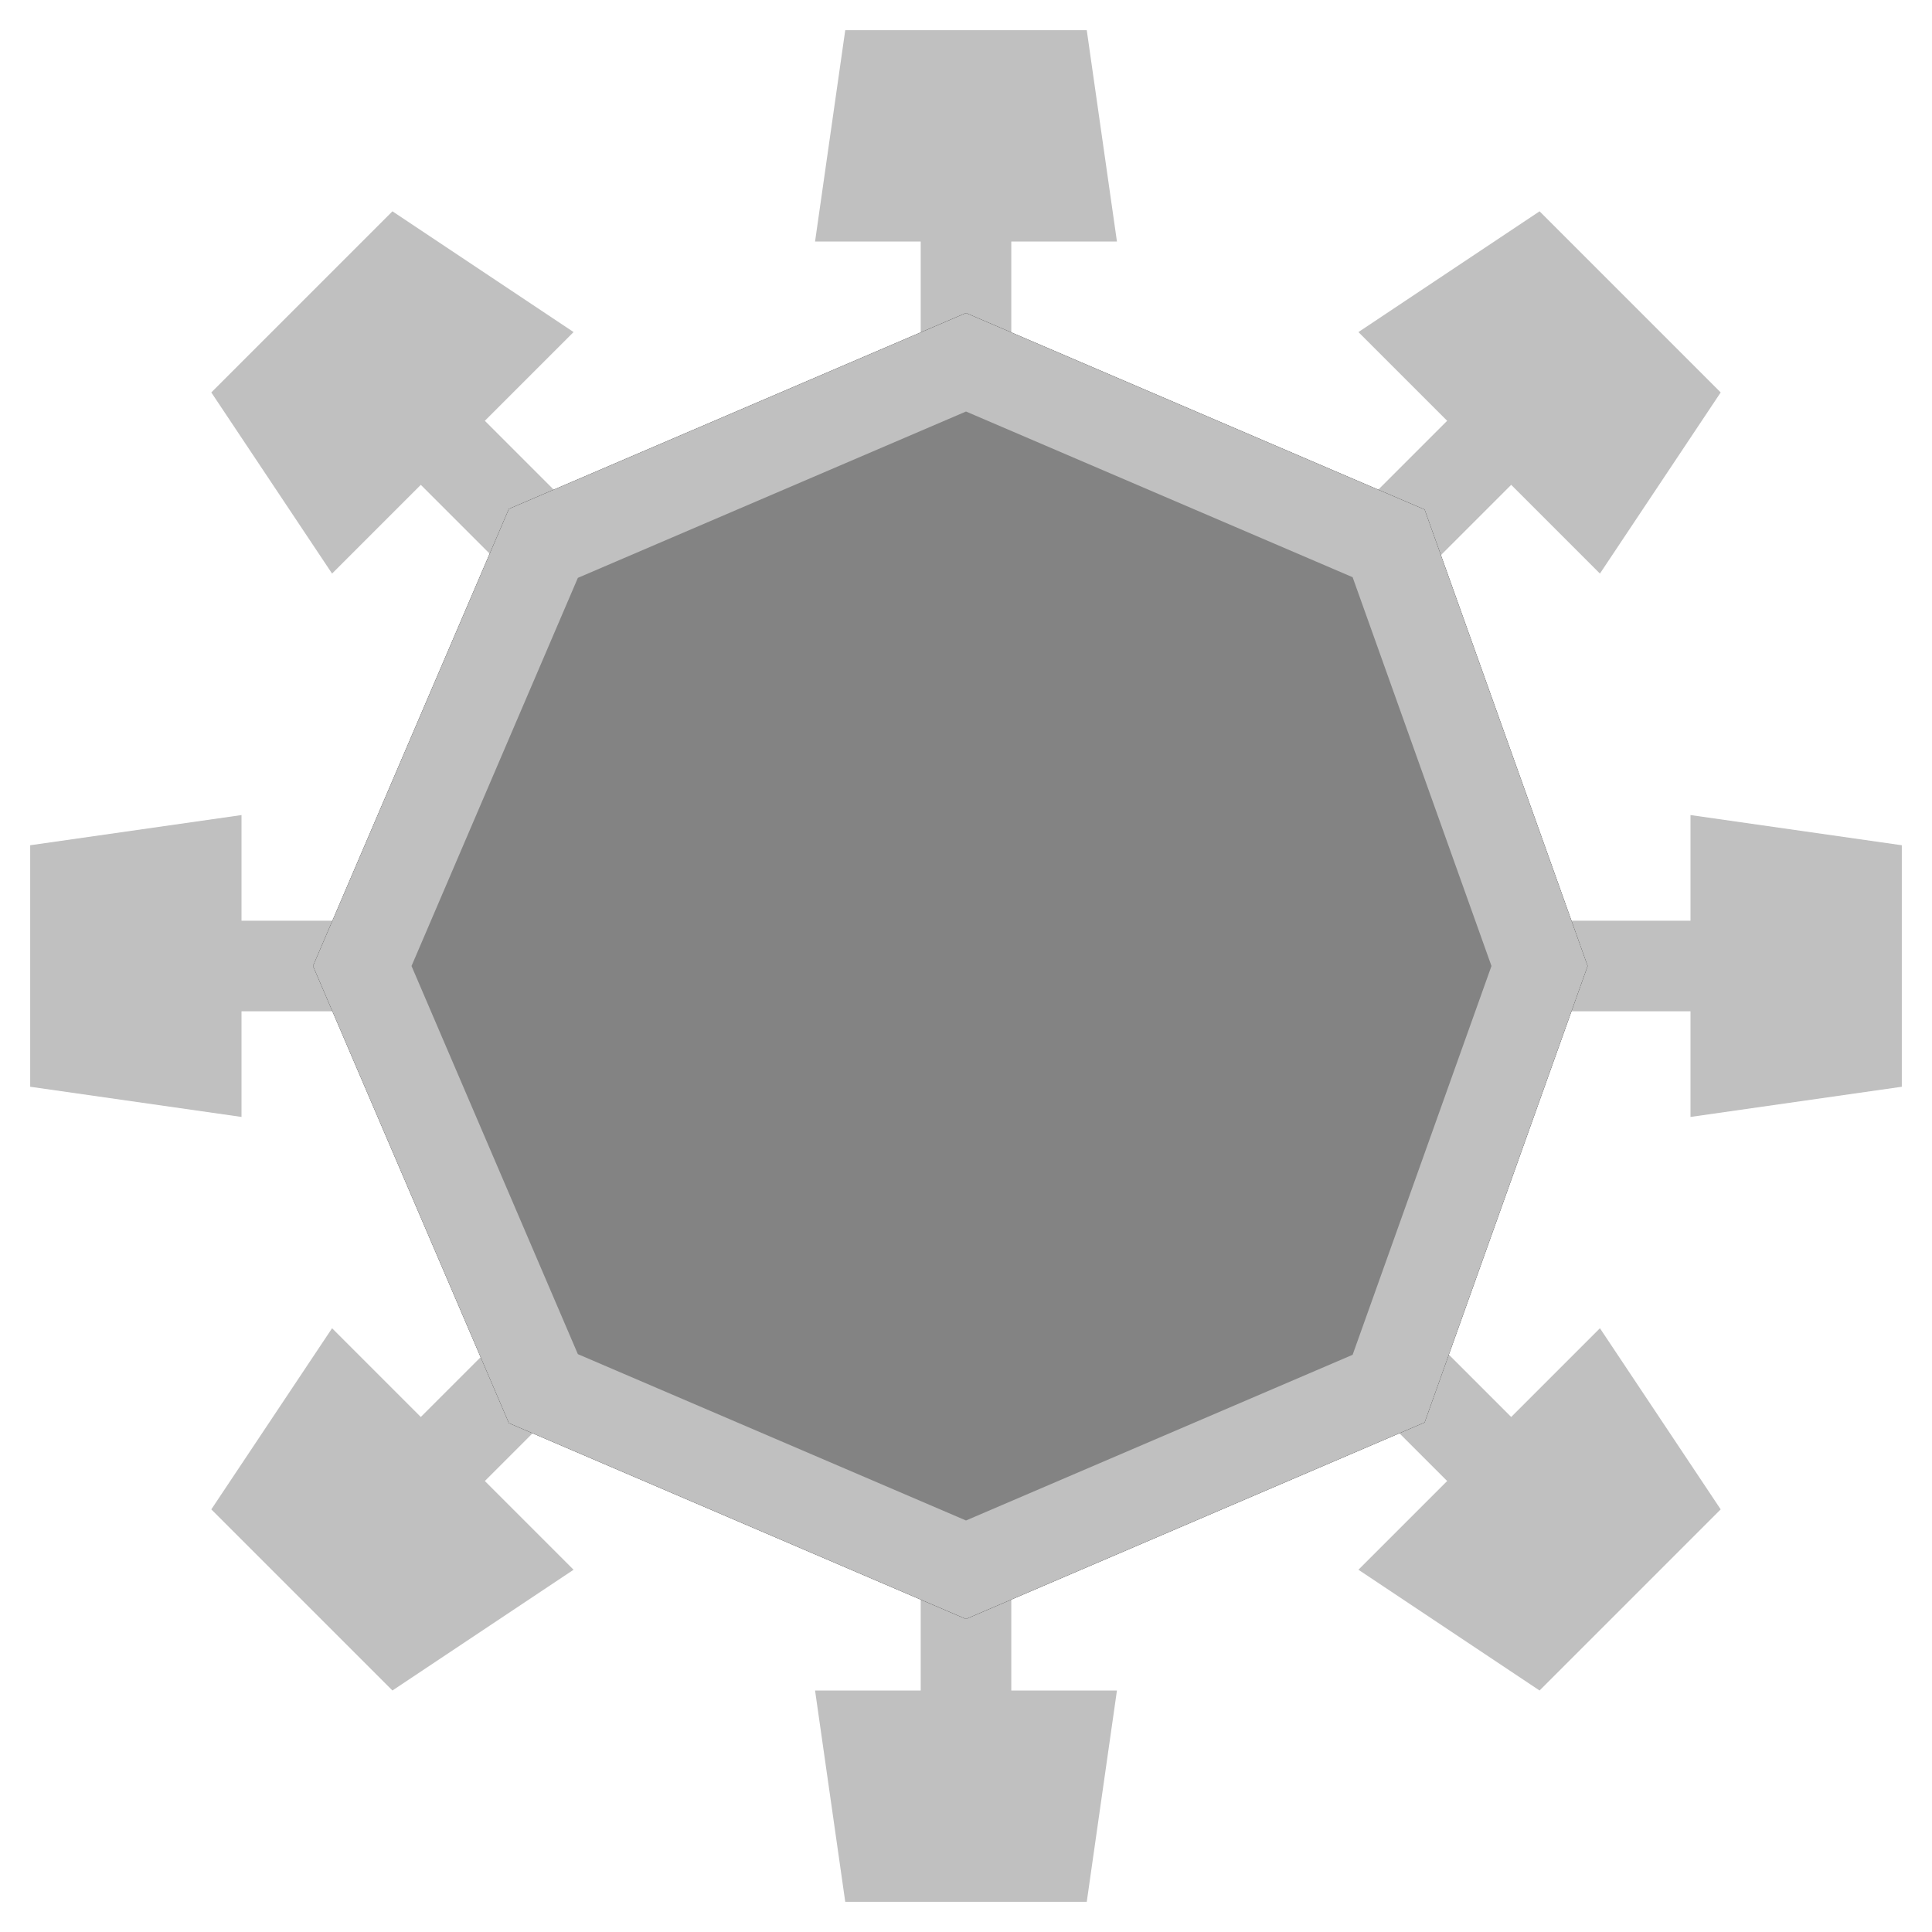 <?xml version="1.0" encoding="UTF-8" standalone="no"?>
<!-- Created with Inkscape (http://www.inkscape.org/) -->

<svg
   xmlns:dc="http://purl.org/dc/elements/1.1/"
   xmlns:cc="http://creativecommons.org/ns#"
   xmlns:rdf="http://www.w3.org/1999/02/22-rdf-syntax-ns#"
   xmlns:svg="http://www.w3.org/2000/svg"
   xmlns="http://www.w3.org/2000/svg"
   xmlns:sodipodi="http://sodipodi.sourceforge.net/DTD/sodipodi-0.dtd"
   xmlns:inkscape="http://www.inkscape.org/namespaces/inkscape"
   width="64"
   height="64"
   id="svg2"
   version="1.1"
   inkscape:version="0.48.4 r9939"
   sodipodi:docname="portal.svg"
   inkscape:export-filename="../src/main/webapp/images/gray8_32.png"
   inkscape:export-xdpi="45"
   inkscape:export-ydpi="45">
  <defs
     id="defs4">
    <filter
       inkscape:collect="always"
       id="filter3844">
      <feGaussianBlur
         inkscape:collect="always"
         stdDeviation="1.383"
         id="feGaussianBlur3846" />
    </filter>
    <filter
       color-interpolation-filters="sRGB"
       inkscape:collect="always"
       id="filter3844-1">
      <feGaussianBlur
         inkscape:collect="always"
         stdDeviation="1.383"
         id="feGaussianBlur3846-9" />
    </filter>
  </defs>
  <sodipodi:namedview
     id="base"
     pagecolor="#ffffff"
     bordercolor="#666666"
     borderopacity="1.0"
     inkscape:pageopacity="0.0"
     inkscape:pageshadow="2"
     inkscape:zoom="4"
     inkscape:cx="46.196401"
     inkscape:cy="43.926497"
     inkscape:document-units="px"
     inkscape:current-layer="g3882"
     showgrid="true"
     showguides="true"
     inkscape:guide-bbox="true"
     inkscape:window-width="1920"
     inkscape:window-height="1020"
     inkscape:window-x="0"
     inkscape:window-y="27"
     inkscape:window-maximized="1">
    <inkscape:grid
       type="xygrid"
       id="grid2987"
       empspacing="5"
       visible="true"
       enabled="true"
       snapvisiblegridlinesonly="true" />
  </sodipodi:namedview>
  <g
     inkscape:label="Ebene 1"
     inkscape:groupmode="layer"
     id="layer1"
     transform="translate(0,-988.362)">
    <g
       id="g3882">
      <path
         style="fill:#c0c0c0;fill-opacity:1;stroke:none"
         d="m 27,996.362 1,-7 8,0 1,7 z"
         id="north_spot"
         inkscape:connector-curvature="0"
         sodipodi:nodetypes="ccccc" />
      <path
         style="fill:none;stroke:#c0c0c0;stroke-width:3;stroke-linecap:butt;stroke-linejoin:miter;stroke-miterlimit:4;stroke-opacity:1;stroke-dasharray:none"
         d="m 32,1000.362 0,-5"
         id="north_bar"
         inkscape:connector-curvature="0"
         sodipodi:nodetypes="cc" />
      <path
         style="fill:#c0c0c0;fill-opacity:1;stroke:none"
         d="m 53,1007.362 4,-6 -6,-6 -6,4 z"
         id="northeast_spot"
         inkscape:connector-curvature="0"
         sodipodi:nodetypes="ccccc" />
      <path
         style="fill:none;stroke:#c0c0c0;stroke-width:3;stroke-linecap:butt;stroke-linejoin:miter;stroke-miterlimit:4;stroke-opacity:1;stroke-dasharray:none"
         d="m 46,1006.362 4,-4"
         id="northeast_bar"
         inkscape:connector-curvature="0"
         sodipodi:nodetypes="cc" />
      <path
         style="fill:#c0c0c0;fill-opacity:1;stroke:none"
         d="m 56,1025.362 7,-1 0,-8 -7,-1 z"
         id="east_spot"
         inkscape:connector-curvature="0"
         sodipodi:nodetypes="ccccc" />
      <path
         style="fill:none;stroke:#c0c0c0;stroke-width:3;stroke-linecap:butt;stroke-linejoin:miter;stroke-miterlimit:4;stroke-opacity:1;stroke-dasharray:none"
         d="m 52,1020.362 5,0"
         id="east_bar"
         inkscape:connector-curvature="0"
         sodipodi:nodetypes="cc" />
      <path
         sodipodi:nodetypes="ccccc"
         inkscape:connector-curvature="0"
         id="southeast_spot"
         d="m 53,1032.362 4,6 -6,6 -6,-4 z"
         style="fill:#c0c0c0;fill-opacity:1;stroke:none" />
      <path
         sodipodi:nodetypes="cc"
         inkscape:connector-curvature="0"
         id="southeast_bar"
         d="m 46,1033.362 4,4"
         style="fill:none;stroke:#c0c0c0;stroke-width:3;stroke-linecap:butt;stroke-linejoin:miter;stroke-miterlimit:4;stroke-opacity:1;stroke-dasharray:none" />
      <path
         sodipodi:nodetypes="ccccc"
         inkscape:connector-curvature="0"
         id="south_spot"
         d="m 27,1044.362 1,7 8,0 1,-7 z"
         style="fill:#c0c0c0;fill-opacity:1;stroke:none" />
      <path
         sodipodi:nodetypes="cc"
         inkscape:connector-curvature="0"
         id="south_bar"
         d="m 32,1040.362 0,5"
         style="fill:none;stroke:#c0c0c0;stroke-width:3;stroke-linecap:butt;stroke-linejoin:miter;stroke-miterlimit:4;stroke-opacity:1;stroke-dasharray:none" />
      <path
         style="fill:#c0c0c0;fill-opacity:1;stroke:none"
         d="m 11,1032.362 -4,6 6,6 6,-4 z"
         id="southwest_spot"
         inkscape:connector-curvature="0"
         sodipodi:nodetypes="ccccc" />
      <path
         style="fill:none;stroke:#c0c0c0;stroke-width:3;stroke-linecap:butt;stroke-linejoin:miter;stroke-miterlimit:4;stroke-opacity:1;stroke-dasharray:none"
         d="m 18,1033.362 -4,4"
         id="southwest_bar"
         inkscape:connector-curvature="0"
         sodipodi:nodetypes="cc" />
      <path
         sodipodi:nodetypes="ccccc"
         inkscape:connector-curvature="0"
         id="west_spot"
         d="m 8,1025.362 -7,-1 0,-8 7,-1 z"
         style="fill:#c0c0c0;fill-opacity:1;stroke:none" />
      <path
         sodipodi:nodetypes="cc"
         inkscape:connector-curvature="0"
         id="west_bar"
         d="m 12,1020.362 -5,0"
         style="fill:none;stroke:#c0c0c0;stroke-width:3;stroke-linecap:butt;stroke-linejoin:miter;stroke-miterlimit:4;stroke-opacity:1;stroke-dasharray:none" />
      <path
         sodipodi:nodetypes="ccccc"
         inkscape:connector-curvature="0"
         id="northwest_spot"
         d="m 11,1007.362 -4,-6 6,-6 6,4 z"
         style="fill:#c0c0c0;fill-opacity:1;stroke:none" />
      <path
         sodipodi:nodetypes="cc"
         transform="translate(0,988.362)"
         inkscape:connector-curvature="0"
         id="northwest_bar"
         d="M 18,18 14,14"
         style="fill:none;stroke:#c0c0c0;stroke-width:3;stroke-linecap:butt;stroke-linejoin:miter;stroke-miterlimit:4;stroke-opacity:1;stroke-dasharray:none" />
      <path
         sodipodi:nodetypes="ccccccccc"
         inkscape:connector-curvature="0"
         id="portal_shadow"
         d="m 12,1020.362 6,-14 14,-6 14,6 5,14 -5,14 -14,6 -14,-6 z"
         style="fill:none;stroke:#000000;stroke-width:3;stroke-linecap:butt;stroke-linejoin:miter;stroke-miterlimit:4;stroke-opacity:1;stroke-dasharray:none;filter:url(#filter3844)" />
      <path
         style="fill:#838383;fill-opacity:1;stroke:#c0c0c0;stroke-width:3;stroke-linecap:butt;stroke-linejoin:miter;stroke-miterlimit:4;stroke-opacity:1;stroke-dasharray:none"
         d="m 12,1020.362 6,-14 14,-6 14,6 5,14 -5,14 -14,6 -14,-6 z"
         id="portal"
         inkscape:connector-curvature="0"
         sodipodi:nodetypes="ccccccccc" />
    </g>
    <g
       id="g3992"
       transform="translate(64,0)">
      <path
         style="fill:#3bea5e;fill-opacity:1;stroke:none"
         d="m 27,996.362 1,-7 8,0 1,7 z"
         id="north_spot-8"
         inkscape:connector-curvature="0"
         sodipodi:nodetypes="ccccc" />
      <path
         style="fill:none;stroke:#3bea5e;stroke-width:3;stroke-linecap:butt;stroke-linejoin:miter;stroke-miterlimit:4;stroke-opacity:1;stroke-dasharray:none"
         d="m 32,1000.362 0,-5"
         id="north_bar-9"
         inkscape:connector-curvature="0"
         sodipodi:nodetypes="cc" />
      <path
         style="fill:#3bea5e;fill-opacity:1;stroke:none"
         d="m 53,1007.362 4,-6 -6,-6 -6,4 z"
         id="northeast_spot-4"
         inkscape:connector-curvature="0"
         sodipodi:nodetypes="ccccc" />
      <path
         style="fill:none;stroke:#3bea5e;stroke-width:3;stroke-linecap:butt;stroke-linejoin:miter;stroke-miterlimit:4;stroke-opacity:1;stroke-dasharray:none"
         d="m 46,1006.362 4,-4"
         id="northeast_bar-0"
         inkscape:connector-curvature="0"
         sodipodi:nodetypes="cc" />
      <path
         style="fill:#3bea5e;fill-opacity:1;stroke:none"
         d="m 56,1025.362 7,-1 0,-8 -7,-1 z"
         id="east_spot-8"
         inkscape:connector-curvature="0"
         sodipodi:nodetypes="ccccc" />
      <path
         style="fill:none;stroke:#3bea5e;stroke-width:3;stroke-linecap:butt;stroke-linejoin:miter;stroke-miterlimit:4;stroke-opacity:1;stroke-dasharray:none"
         d="m 52,1020.362 5,0"
         id="east_bar-4"
         inkscape:connector-curvature="0"
         sodipodi:nodetypes="cc" />
      <path
         sodipodi:nodetypes="ccccc"
         inkscape:connector-curvature="0"
         id="southeast_spot-2"
         d="m 53,1032.362 4,6 -6,6 -6,-4 z"
         style="fill:#3bea5e;fill-opacity:1;stroke:none" />
      <path
         sodipodi:nodetypes="cc"
         inkscape:connector-curvature="0"
         id="southeast_bar-8"
         d="m 46,1033.362 4,4"
         style="fill:none;stroke:#3bea5e;stroke-width:3;stroke-linecap:butt;stroke-linejoin:miter;stroke-miterlimit:4;stroke-opacity:1;stroke-dasharray:none" />
      <path
         sodipodi:nodetypes="ccccc"
         inkscape:connector-curvature="0"
         id="south_spot-0"
         d="m 27,1044.362 1,7 8,0 1,-7 z"
         style="fill:#3bea5e;fill-opacity:1;stroke:none" />
      <path
         sodipodi:nodetypes="cc"
         inkscape:connector-curvature="0"
         id="south_bar-5"
         d="m 32,1040.362 0,5"
         style="fill:none;stroke:#3bea5e;stroke-width:3;stroke-linecap:butt;stroke-linejoin:miter;stroke-miterlimit:4;stroke-opacity:1;stroke-dasharray:none" />
      <path
         style="fill:#3bea5e;fill-opacity:1;stroke:none"
         d="m 11,1032.362 -4,6 6,6 6,-4 z"
         id="southwest_spot-3"
         inkscape:connector-curvature="0"
         sodipodi:nodetypes="ccccc" />
      <path
         style="fill:none;stroke:#3bea5e;stroke-width:3;stroke-linecap:butt;stroke-linejoin:miter;stroke-miterlimit:4;stroke-opacity:1;stroke-dasharray:none"
         d="m 18,1033.362 -4,4"
         id="southwest_bar-3"
         inkscape:connector-curvature="0"
         sodipodi:nodetypes="cc" />
      <path
         sodipodi:nodetypes="ccccc"
         inkscape:connector-curvature="0"
         id="west_spot-3"
         d="m 8,1025.362 -7,-1 0,-8 7,-1 z"
         style="fill:#3bea5e;fill-opacity:1;stroke:none" />
      <path
         sodipodi:nodetypes="cc"
         inkscape:connector-curvature="0"
         id="west_bar-1"
         d="m 12,1020.362 -5,0"
         style="fill:none;stroke:#3bea5e;stroke-width:3;stroke-linecap:butt;stroke-linejoin:miter;stroke-miterlimit:4;stroke-opacity:1;stroke-dasharray:none" />
      <path
         sodipodi:nodetypes="ccccc"
         inkscape:connector-curvature="0"
         id="northwest_spot-4"
         d="m 11,1007.362 -4,-6 6,-6 6,4 z"
         style="fill:#3bea5e;fill-opacity:1;stroke:none" />
      <path
         sodipodi:nodetypes="cc"
         inkscape:connector-curvature="0"
         id="northwest_bar-1"
         d="m 18,1006.362 -4,-4"
         style="fill:none;stroke:#3bea5e;stroke-width:3;stroke-linecap:butt;stroke-linejoin:miter;stroke-miterlimit:4;stroke-opacity:1;stroke-dasharray:none" />
      <path
         sodipodi:nodetypes="ccccccccc"
         inkscape:connector-curvature="0"
         id="portal_shadow-1"
         d="m 12,1020.362 6,-14 14,-6 14,6 5,14 -5,14 -14,6 -14,-6 z"
         style="fill:none;stroke:#000000;stroke-width:3;stroke-linecap:butt;stroke-linejoin:miter;stroke-miterlimit:4;stroke-opacity:1;stroke-dasharray:none;filter:url(#filter3844-1)" />
      <path
         style="fill:#03a700;fill-opacity:1;stroke:#3bea5e;stroke-width:3;stroke-linecap:butt;stroke-linejoin:miter;stroke-miterlimit:4;stroke-opacity:1;stroke-dasharray:none"
         d="m 12,1020.362 6,-14 14,-6 14,6 5,14 -5,14 -14,6 -14,-6 z"
         id="portal-3"
         inkscape:connector-curvature="0"
         sodipodi:nodetypes="ccccccccc" />
    </g>
    <g
       id="g3025"
       transform="translate(128,0)">
      <path
         sodipodi:nodetypes="ccccc"
         inkscape:connector-curvature="0"
         id="path3027"
         d="m 27,996.362 1,-7 8,0 1,7 z"
         style="fill:#269eff;fill-opacity:1;stroke:none" />
      <path
         sodipodi:nodetypes="cc"
         inkscape:connector-curvature="0"
         id="path3029"
         d="m 32,1000.362 0,-5"
         style="fill:none;stroke:#269eff;stroke-width:3;stroke-linecap:butt;stroke-linejoin:miter;stroke-miterlimit:4;stroke-opacity:1;stroke-dasharray:none" />
      <path
         sodipodi:nodetypes="ccccc"
         inkscape:connector-curvature="0"
         id="path3031"
         d="m 53,1007.362 4,-6 -6,-6 -6,4 z"
         style="fill:#269eff;fill-opacity:1;stroke:none" />
      <path
         sodipodi:nodetypes="cc"
         inkscape:connector-curvature="0"
         id="path3033"
         d="m 46,1006.362 4,-4"
         style="fill:none;stroke:#269eff;stroke-width:3;stroke-linecap:butt;stroke-linejoin:miter;stroke-miterlimit:4;stroke-opacity:1;stroke-dasharray:none" />
      <path
         sodipodi:nodetypes="ccccc"
         inkscape:connector-curvature="0"
         id="path3035"
         d="m 56,1025.362 7,-1 0,-8 -7,-1 z"
         style="fill:#269eff;fill-opacity:1;stroke:none" />
      <path
         sodipodi:nodetypes="cc"
         inkscape:connector-curvature="0"
         id="path3037"
         d="m 52,1020.362 5,0"
         style="fill:none;stroke:#269eff;stroke-width:3;stroke-linecap:butt;stroke-linejoin:miter;stroke-miterlimit:4;stroke-opacity:1;stroke-dasharray:none" />
      <path
         style="fill:#269eff;fill-opacity:1;stroke:none"
         d="m 53,1032.362 4,6 -6,6 -6,-4 z"
         id="path3039"
         inkscape:connector-curvature="0"
         sodipodi:nodetypes="ccccc" />
      <path
         style="fill:none;stroke:#269eff;stroke-width:3;stroke-linecap:butt;stroke-linejoin:miter;stroke-miterlimit:4;stroke-opacity:1;stroke-dasharray:none"
         d="m 46,1033.362 4,4"
         id="path3041"
         inkscape:connector-curvature="0"
         sodipodi:nodetypes="cc" />
      <path
         style="fill:#269eff;fill-opacity:1;stroke:none"
         d="m 27,1044.362 1,7 8,0 1,-7 z"
         id="path3043"
         inkscape:connector-curvature="0"
         sodipodi:nodetypes="ccccc" />
      <path
         style="fill:none;stroke:#269eff;stroke-width:3;stroke-linecap:butt;stroke-linejoin:miter;stroke-miterlimit:4;stroke-opacity:1;stroke-dasharray:none"
         d="m 32,1040.362 0,5"
         id="path3045"
         inkscape:connector-curvature="0"
         sodipodi:nodetypes="cc" />
      <path
         sodipodi:nodetypes="ccccc"
         inkscape:connector-curvature="0"
         id="path3047"
         d="m 11,1032.362 -4,6 6,6 6,-4 z"
         style="fill:#269eff;fill-opacity:1;stroke:none" />
      <path
         sodipodi:nodetypes="cc"
         inkscape:connector-curvature="0"
         id="path3049"
         d="m 18,1033.362 -4,4"
         style="fill:none;stroke:#269eff;stroke-width:3;stroke-linecap:butt;stroke-linejoin:miter;stroke-miterlimit:4;stroke-opacity:1;stroke-dasharray:none" />
      <path
         style="fill:#269eff;fill-opacity:1;stroke:none"
         d="m 8,1025.362 -7,-1 0,-8 7,-1 z"
         id="path3051"
         inkscape:connector-curvature="0"
         sodipodi:nodetypes="ccccc" />
      <path
         style="fill:none;stroke:#269eff;stroke-width:3;stroke-linecap:butt;stroke-linejoin:miter;stroke-miterlimit:4;stroke-opacity:1;stroke-dasharray:none"
         d="m 12,1020.362 -5,0"
         id="path3053"
         inkscape:connector-curvature="0"
         sodipodi:nodetypes="cc" />
      <path
         style="fill:#269eff;fill-opacity:1;stroke:none"
         d="m 11,1007.362 -4,-6 6,-6 6,4 z"
         id="path3055"
         inkscape:connector-curvature="0"
         sodipodi:nodetypes="ccccc" />
      <path
         style="fill:none;stroke:#269eff;stroke-width:3;stroke-linecap:butt;stroke-linejoin:miter;stroke-miterlimit:4;stroke-opacity:1;stroke-dasharray:none"
         d="M 18,18 14,14"
         id="path3057"
         inkscape:connector-curvature="0"
         transform="translate(0,988.362)"
         sodipodi:nodetypes="cc" />
      <path
         style="fill:none;stroke:#000000;stroke-width:3;stroke-linecap:butt;stroke-linejoin:miter;stroke-miterlimit:4;stroke-opacity:1;stroke-dasharray:none;filter:url(#filter3844)"
         d="m 12,1020.362 6,-14 14,-6 14,6 5,14 -5,14 -14,6 -14,-6 z"
         id="path3059"
         inkscape:connector-curvature="0"
         sodipodi:nodetypes="ccccccccc" />
      <path
         sodipodi:nodetypes="ccccccccc"
         inkscape:connector-curvature="0"
         id="path3061"
         d="m 12,1020.362 6,-14 14,-6 14,6 5,14 -5,14 -14,6 -14,-6 z"
         style="fill:#005ca7;fill-opacity:1;stroke:#269eff;stroke-width:3;stroke-linecap:butt;stroke-linejoin:miter;stroke-miterlimit:4;stroke-opacity:1;stroke-dasharray:none" />
    </g>
  </g>
</svg>
